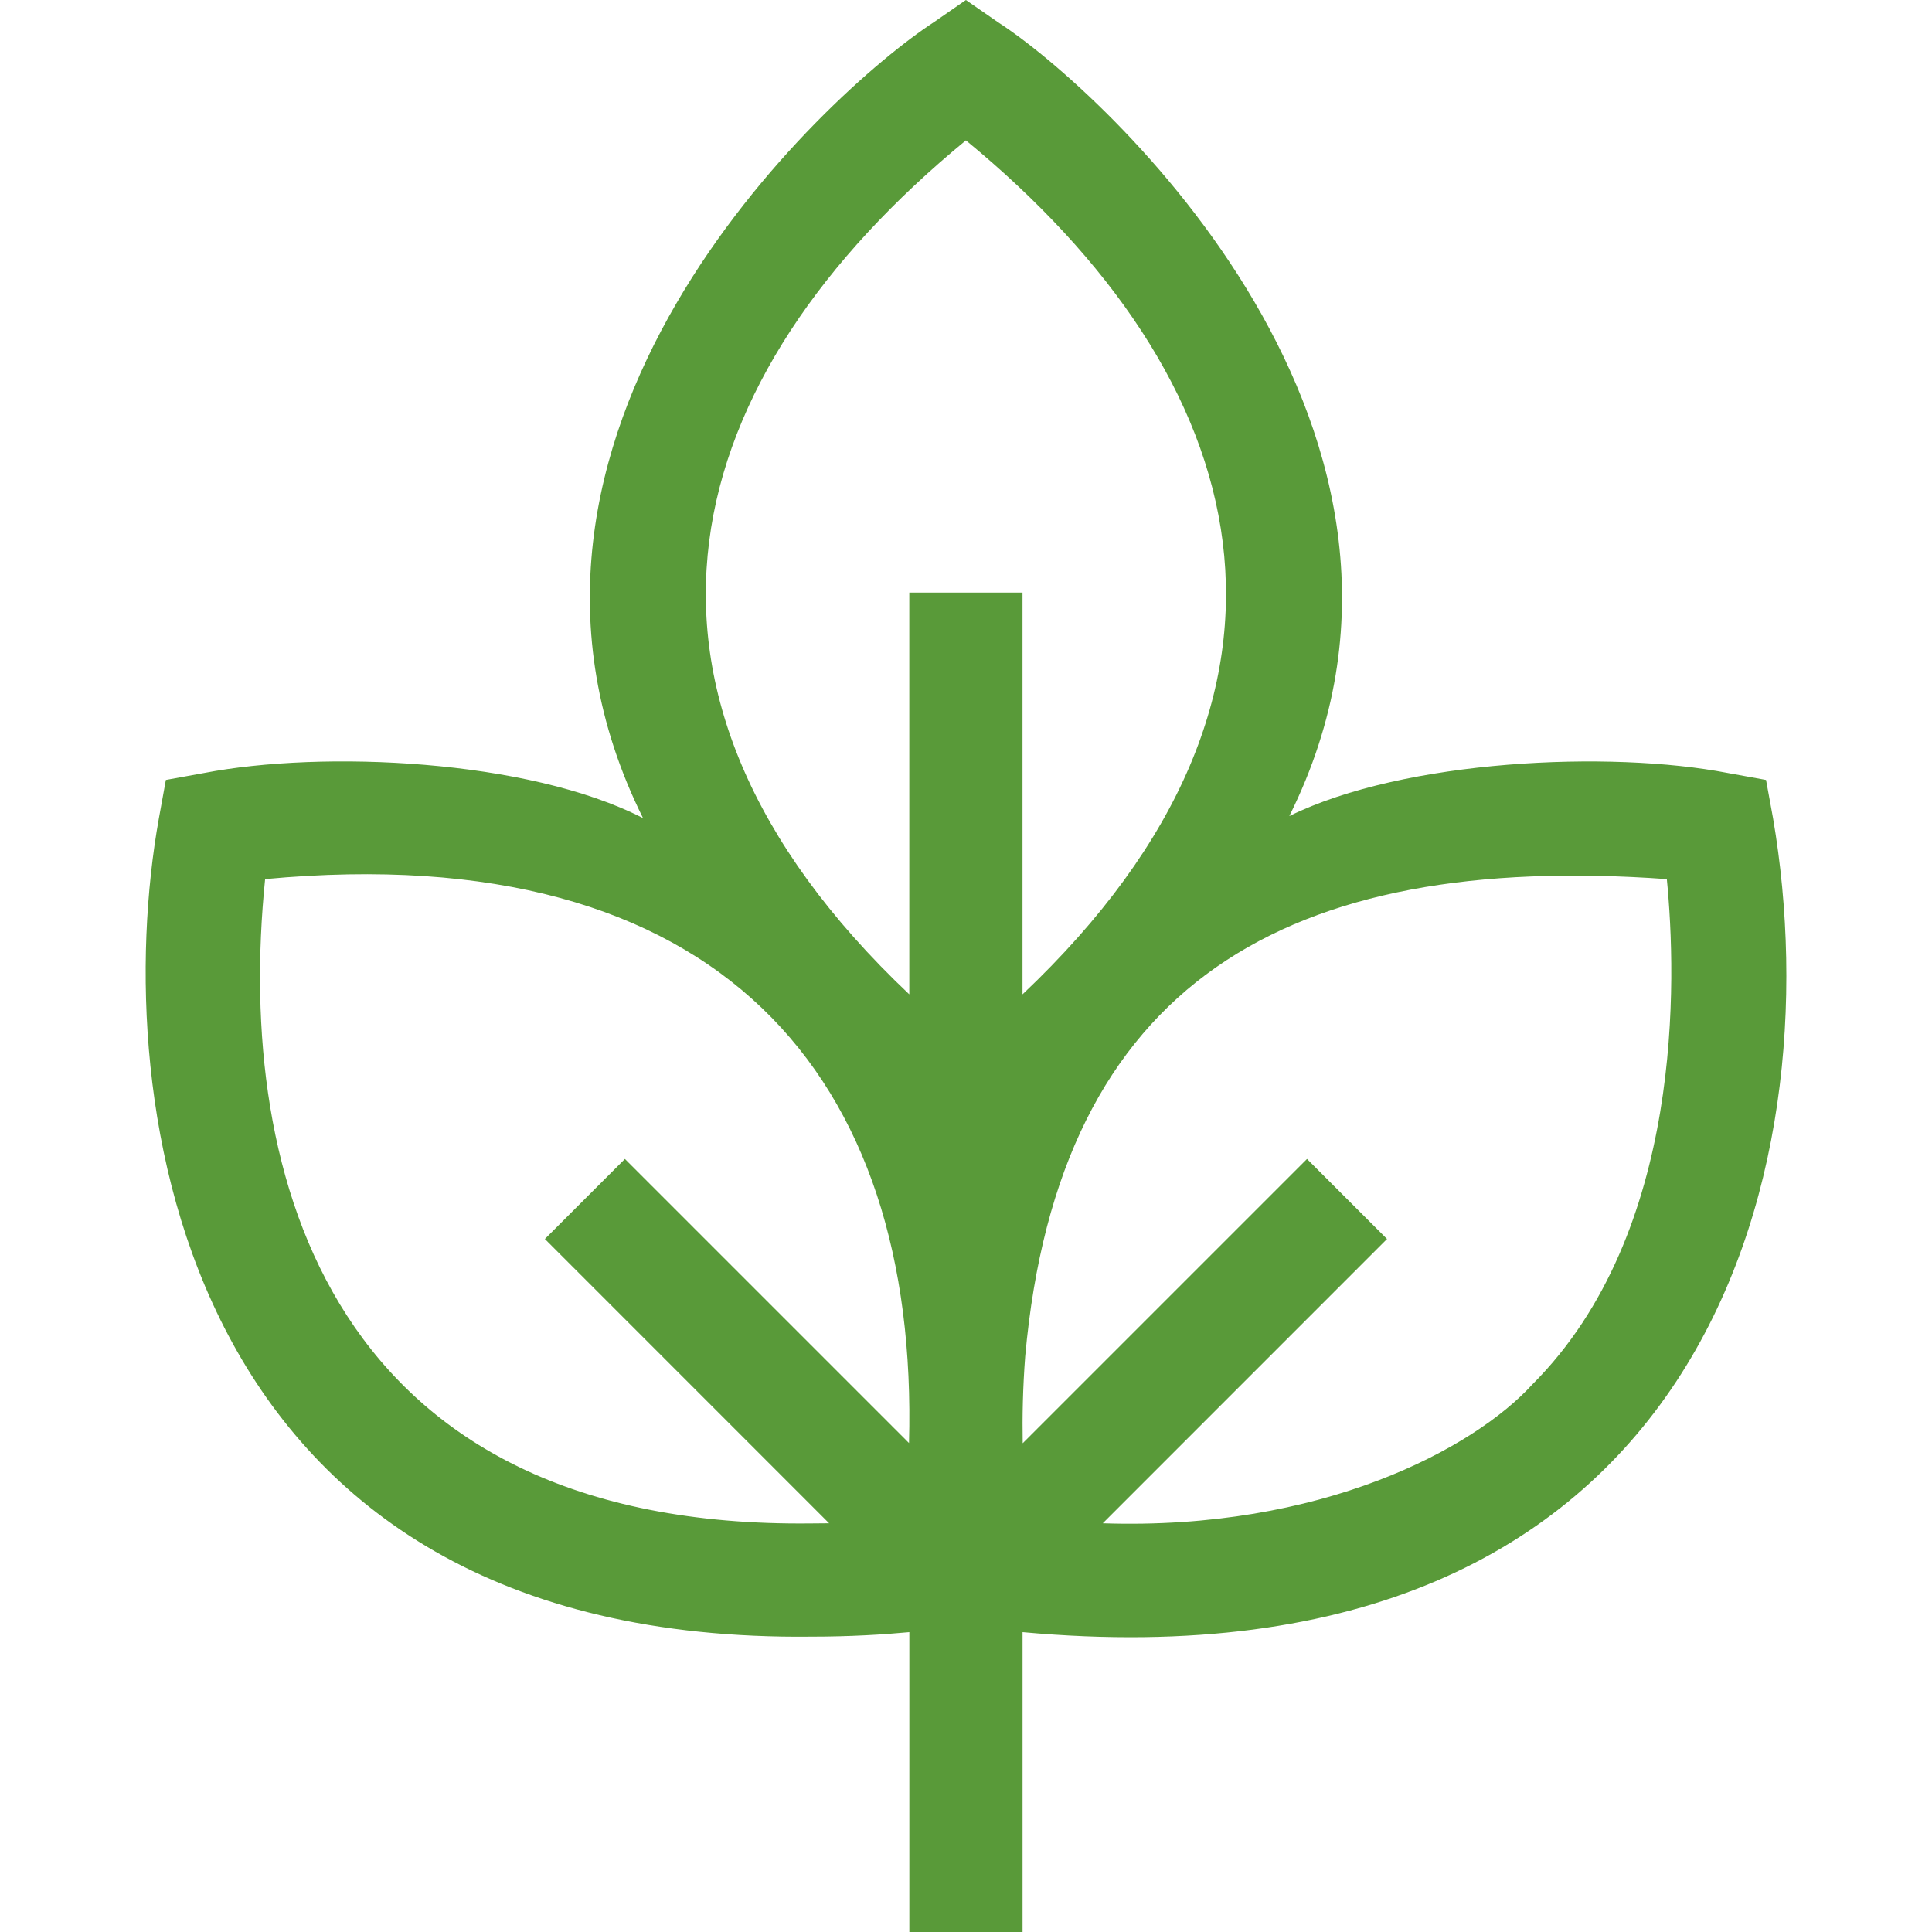 <svg width="40" height="40" viewBox="0 0 40 40" fill="none" xmlns="http://www.w3.org/2000/svg">
    <g clip-path="url(#clip0_1919_80030)">
        <path d="M36.71 16.946L36.564 16.148L35.766 16.003C33.341 15.534 29.078 15.722 26.694 16.896C30.623 9 22.841 1.867 20.665 0.462L19.998 0L19.331 0.462C17.062 1.945 9.383 9.032 13.313 16.938C10.927 15.714 6.677 15.533 4.232 16.003L3.434 16.148L3.289 16.946C2.245 22.772 3.678 34.037 16.807 33.885H16.808C17.602 33.885 18.293 33.842 18.827 33.792V40H21.171V33.792C35.281 35.077 37.964 24.297 36.71 16.946ZM19.998 2.906C25.966 7.814 27.82 14.295 21.17 20.587V12.269H18.826V20.587C12.16 14.281 14.05 7.795 19.998 2.906ZM16.807 31.541C6.876 31.662 4.857 24.408 5.489 18.201C14.933 17.317 19.03 22.311 18.82 29.877L12.938 23.995L11.281 25.652L17.166 31.538C17.05 31.54 16.93 31.541 16.808 31.541H16.807V31.541ZM31.727 28.662C30.508 29.999 27.346 31.689 22.832 31.538L28.717 25.652L27.06 23.995L21.174 29.881C21.164 29.338 21.176 28.728 21.226 28.078C21.921 20.341 26.641 17.636 34.51 18.201C34.71 20.238 34.874 25.515 31.727 28.662Z" fill="#599A39"/>
    </g>
    <defs>
        <clipPath id="clip0_1919_80030">
            <rect width="40" height="40" fill="white"/>
        </clipPath>
    </defs>
</svg>